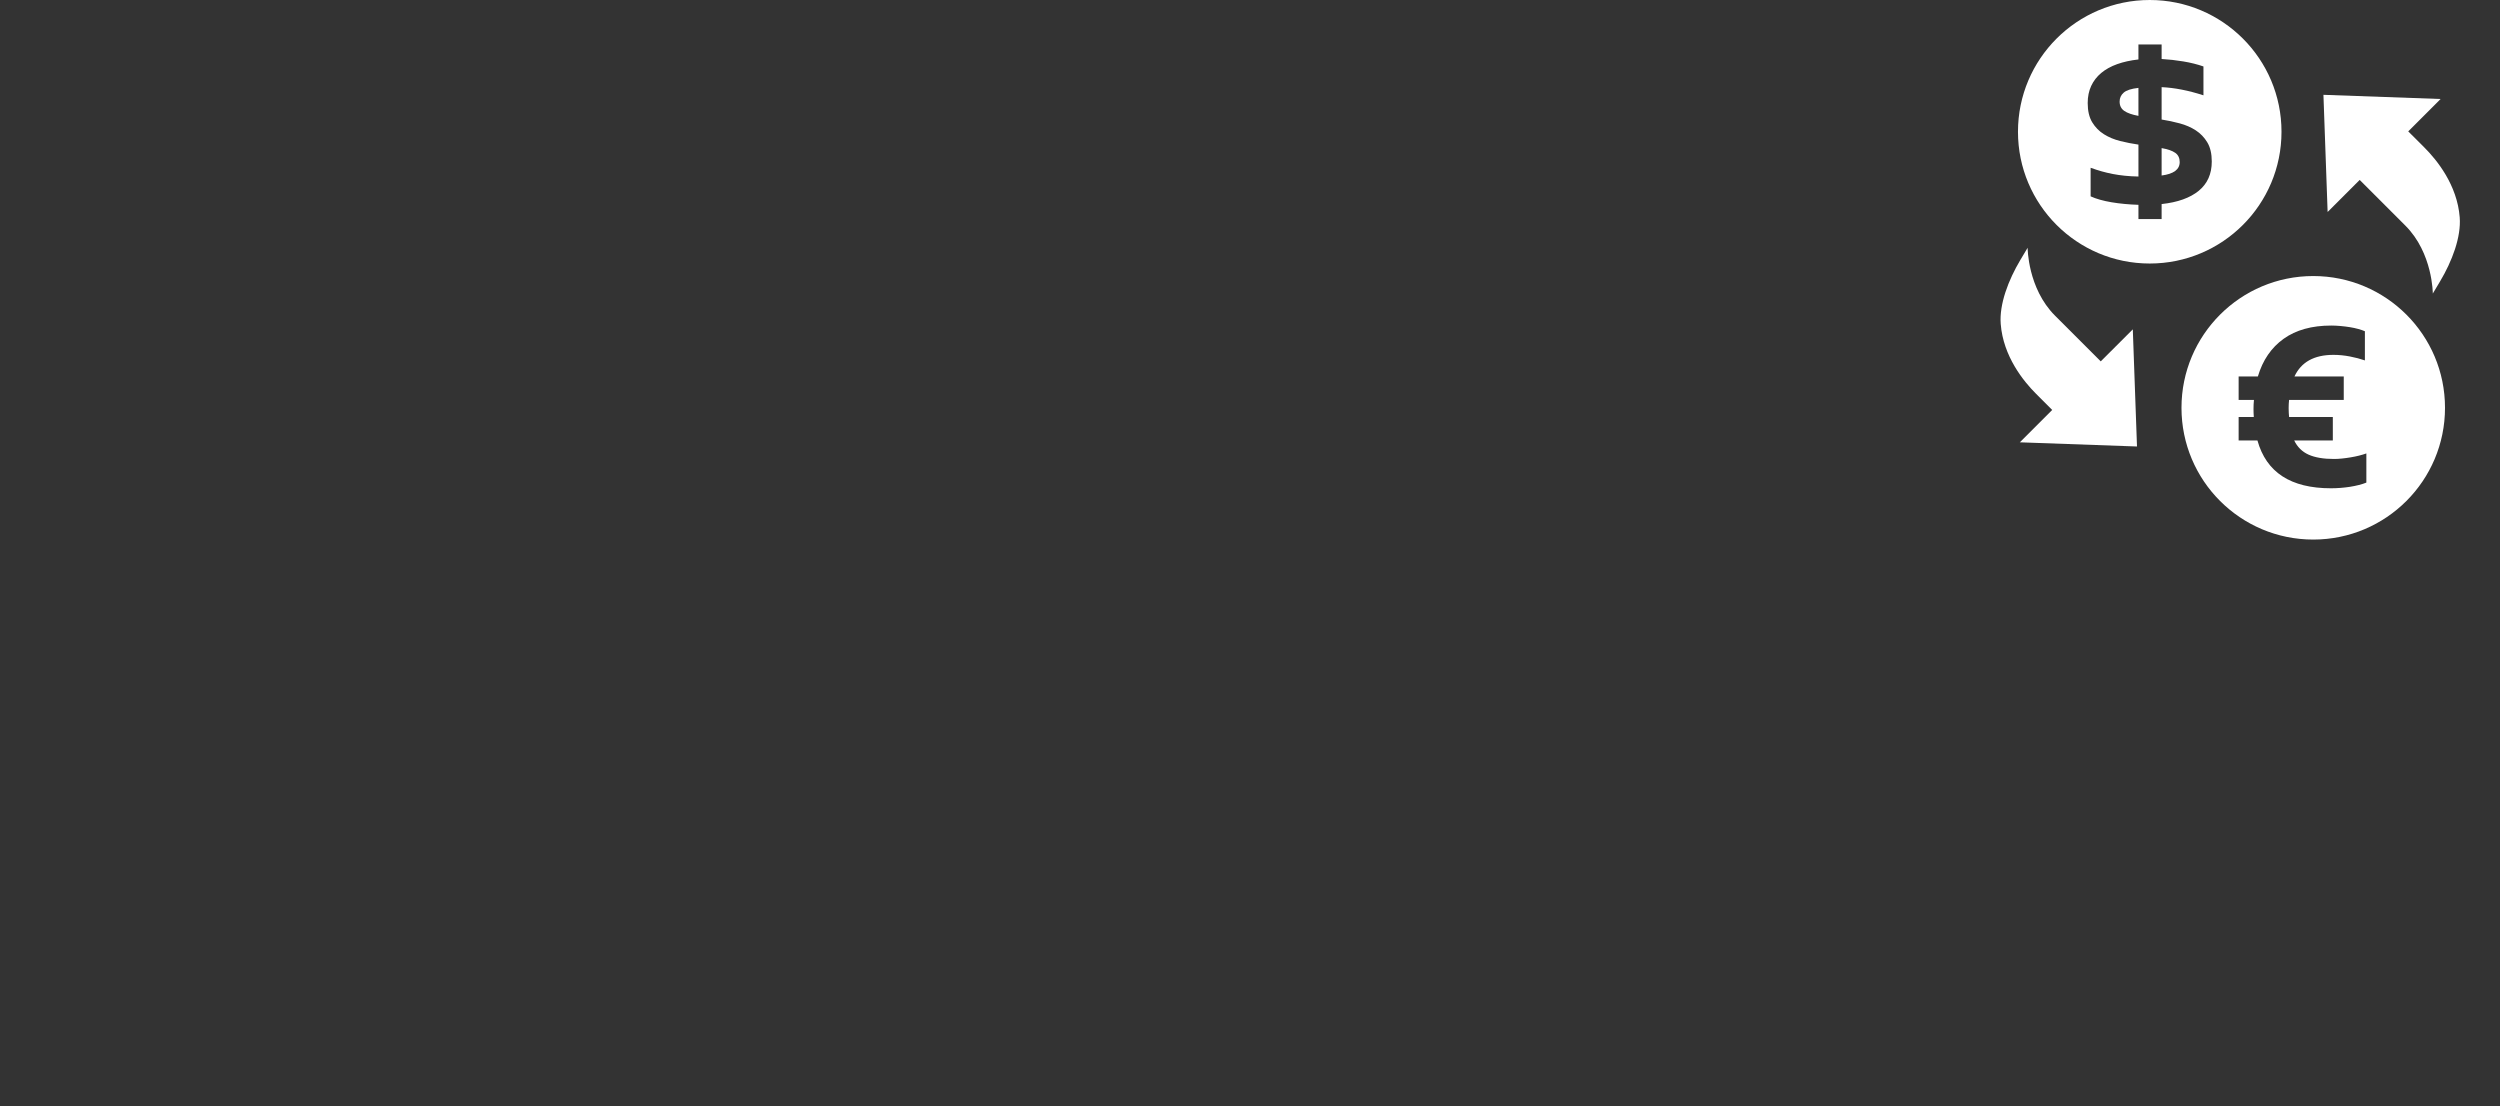 <svg width="278" height="123" viewBox="0 0 278 123" fill="none" xmlns="http://www.w3.org/2000/svg">
<rect x="0" y="0" width="278" height="123" fill="#333333" stroke="none"/>
<g clip-path="url(#clip0_22_496)">
<path d="M262.397 20.008L267.482 25.094C270.528 28.14 270.528 32.642 270.528 32.642L271.337 31.286C272.669 29.052 273.69 26.372 273.52 24.167C273.242 20.559 270.967 17.778 269.606 16.418L267.796 14.609L271.395 11.009L258.366 10.544L258.832 23.572L262.397 20.008Z" fill="#fff"/>
<path d="M233.604 40.185L228.518 35.101C225.472 32.054 225.472 27.552 225.472 27.552L224.663 28.908C223.332 31.141 222.31 33.822 222.48 36.026C222.758 39.636 225.033 42.416 226.395 43.775L228.205 45.586L224.605 49.185L237.634 49.65L237.168 36.623L233.604 40.185Z" fill="#fff"/>
<path d="M235.702 11.296C235.702 11.751 235.875 12.096 236.222 12.334C236.567 12.572 237.092 12.756 237.794 12.885V9.772C237.006 9.859 236.459 10.035 236.156 10.3C235.853 10.564 235.702 10.896 235.702 11.296Z" fill="#fff"/>
<path d="M241.888 16.995C241.557 16.763 241.053 16.587 240.372 16.468V19.516C241.712 19.343 242.382 18.846 242.382 18.024C242.382 17.571 242.217 17.227 241.888 16.995Z" fill="#fff"/>
<path d="M253.703 14.652C253.703 6.56 247.143 0 239.051 0C230.959 0 224.399 6.56 224.399 14.652C224.399 22.744 230.959 29.304 239.051 29.304C247.143 29.305 253.703 22.745 253.703 14.652ZM244.498 21.218C243.53 22.007 242.156 22.499 240.372 22.692V24.363H237.795V22.775C236.735 22.742 235.738 22.648 234.803 22.492C233.868 22.334 233.093 22.115 232.477 21.834V18.657C232.898 18.809 233.309 18.941 233.709 19.055C234.108 19.168 234.52 19.265 234.941 19.347C235.362 19.428 235.806 19.492 236.27 19.541C236.735 19.59 237.243 19.62 237.795 19.63V16.08C237.113 15.982 236.438 15.85 235.767 15.682C235.097 15.515 234.496 15.264 233.96 14.928C233.425 14.594 232.989 14.15 232.654 13.598C232.321 13.048 232.152 12.334 232.152 11.46C232.152 10.746 232.282 10.111 232.541 9.555C232.8 8.998 233.173 8.517 233.66 8.111C234.146 7.705 234.738 7.379 235.436 7.13C236.132 6.883 236.918 6.709 237.794 6.612V4.941H240.372V6.561C241.16 6.605 241.964 6.695 242.779 6.83C243.594 6.965 244.343 7.152 245.024 7.39V10.6C243.361 10.059 241.808 9.756 240.372 9.691V13.291C241.052 13.399 241.725 13.541 242.39 13.72C243.055 13.899 243.649 14.158 244.174 14.499C244.697 14.839 245.125 15.285 245.454 15.836C245.784 16.387 245.949 17.096 245.949 17.961C245.95 19.343 245.465 20.428 244.498 21.218Z" fill="#fff"/>
<path d="M257.233 30.696C249.14 30.696 242.581 37.255 242.581 45.348C242.581 53.44 249.14 60 257.233 60C265.324 60 271.885 53.44 271.885 45.348C271.885 37.255 265.324 30.696 257.233 30.696ZM263.138 53.665C262.9 53.762 262.622 53.851 262.303 53.932C261.983 54.014 261.651 54.08 261.306 54.135C260.96 54.188 260.605 54.229 260.244 54.256C259.882 54.283 259.533 54.296 259.198 54.296C254.734 54.296 252.011 52.524 251.028 48.979H248.936V46.369H250.622C250.611 46.218 250.603 46.069 250.598 45.922C250.593 45.777 250.59 45.629 250.59 45.476C250.59 45.131 250.606 44.795 250.639 44.472H248.936V41.861H251.076C251.616 40.045 252.573 38.648 253.946 37.67C255.317 36.691 257.08 36.202 259.231 36.202C259.556 36.202 259.898 36.219 260.261 36.251C260.622 36.284 260.971 36.327 261.307 36.381C261.641 36.436 261.955 36.502 262.247 36.584C262.538 36.665 262.782 36.749 262.976 36.835V40.077C262.479 39.905 261.922 39.758 261.306 39.639C260.69 39.521 260.08 39.461 259.474 39.461C257.334 39.461 255.892 40.261 255.145 41.86H260.625V44.471H254.546C254.513 44.762 254.497 45.071 254.497 45.395C254.497 45.567 254.503 45.747 254.513 45.931C254.524 46.114 254.535 46.26 254.546 46.368H259.41V48.978H255.113C255.469 49.713 256.006 50.24 256.719 50.559C257.432 50.877 258.372 51.037 259.539 51.037C259.81 51.037 260.103 51.022 260.423 50.989C260.742 50.956 261.063 50.914 261.387 50.858C261.712 50.805 262.025 50.741 262.328 50.664C262.629 50.589 262.901 50.508 263.139 50.421V53.665H263.138Z" fill="#fff"/>
</g>
<defs>
<clipPath id="clip0_22_496">
<rect width="60" height="60" fill="white" transform="translate(218)"/>
</clipPath>
</defs>
</svg>
